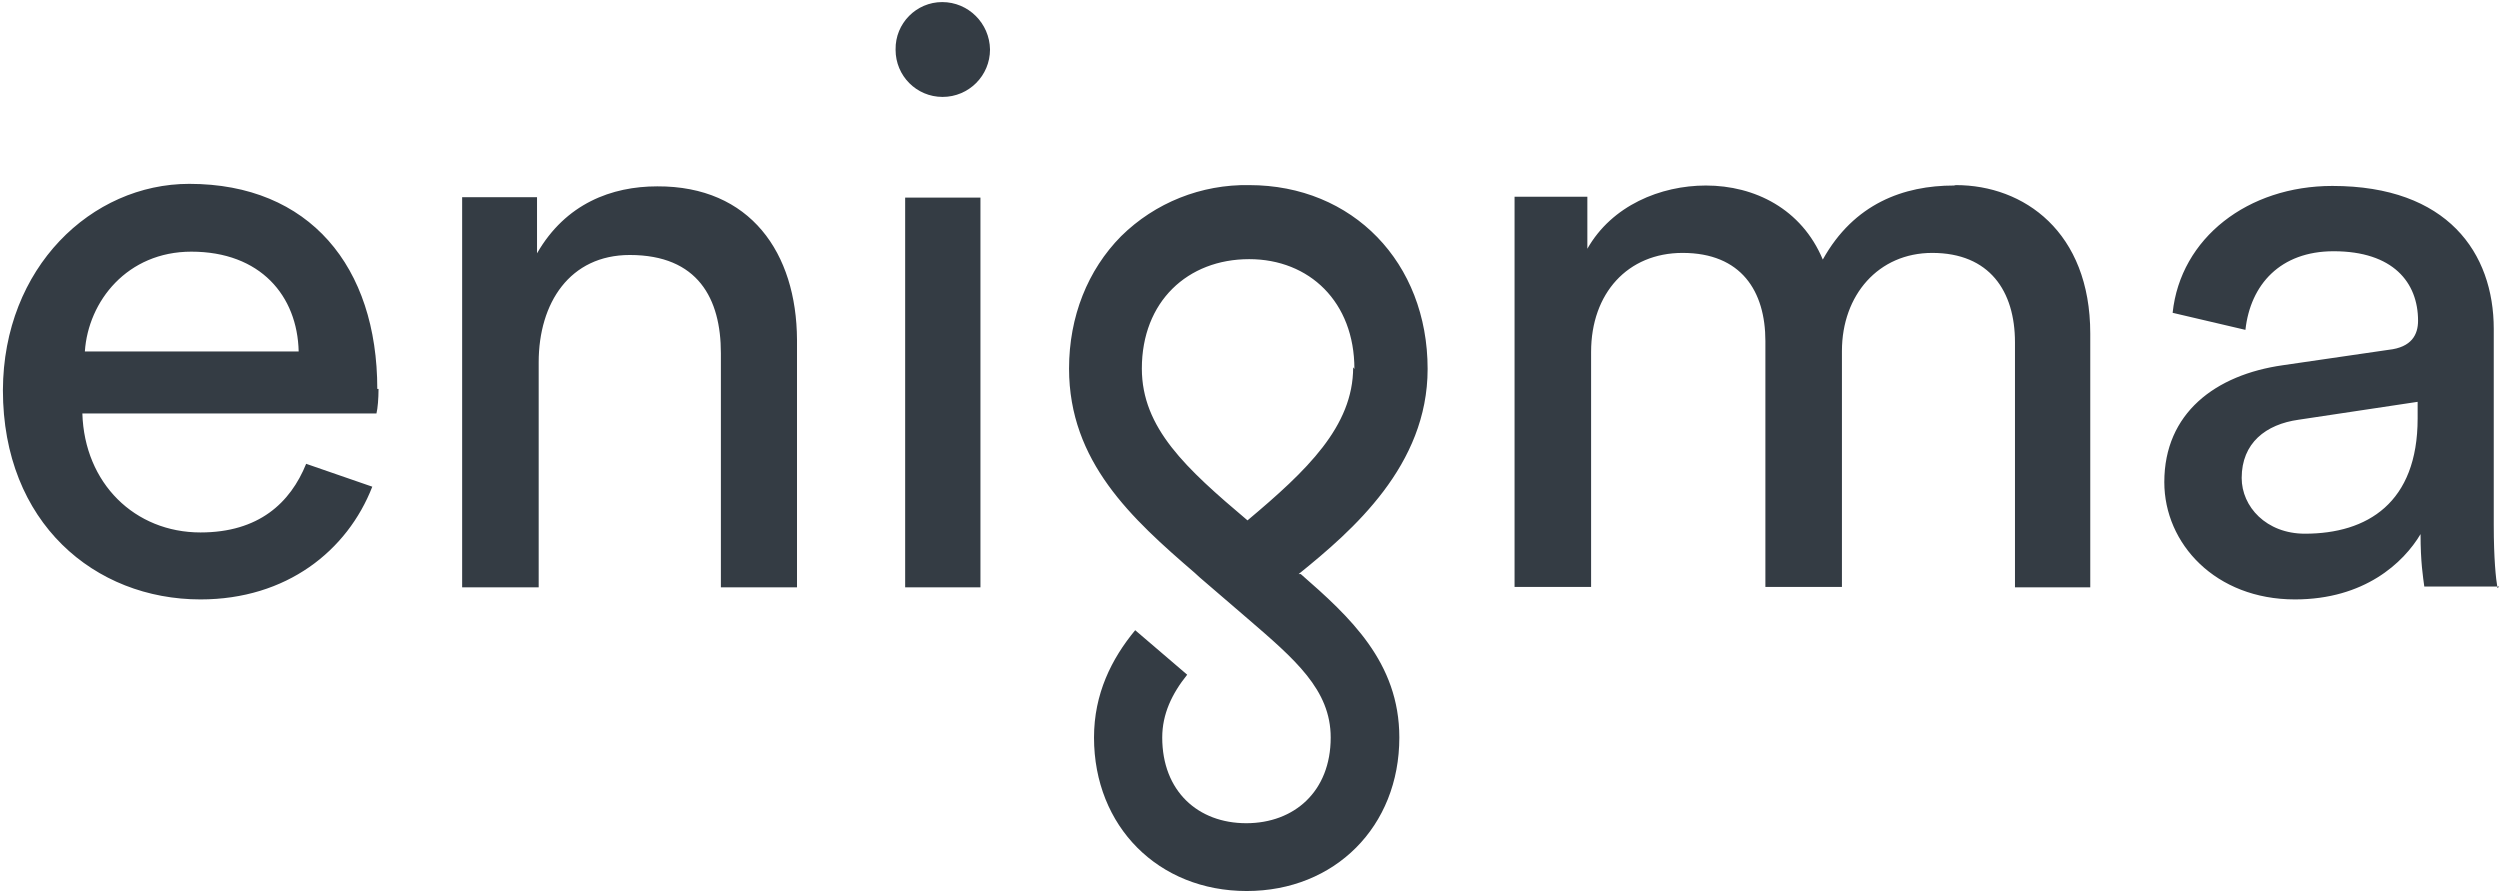 <svg width="601" height="215" viewBox="0 0 601 215" fill="none" xmlns="http://www.w3.org/2000/svg">
<path d="M71.8 84.5C71.5 71.1 62.6 60.5 46 60.5C30.6 60.5 21.2 72.4 20.4 84.5H71.8ZM91 93.5C91 95.8 90.8 98.2 90.5 99.4H19.8C20.3 116.2 32.4 128 48.2 128C62.2 128 69.8 120.9 73.6 111.5L89.5 117C83.5 132.4 68.9 144.1 48.2 144.1C22.8 144.1 0.7 125.7 0.7 93.8C0.8 64.3 22 44.2 45.5 44.2C74.4 44.2 90.7 64.1 90.7 93.5H91ZM325.6 88.7C325.6 72.6 314.8 62.3 300.3 62.3C285.5 62.3 274.5 72.5 274.5 88.6C274.5 102.9 285.1 112.6 299.9 125.1C314.2 113.1 325.3 102.5 325.3 88.3L325.6 88.7V88.7ZM312.7 138C324.5 148.3 336.4 159.2 336.4 177.3C336.4 198.7 320.9 214.2 299.7 214.2C278.5 214.2 263 198.7 263 177.3C263 166.8 267.2 158.4 272.9 151.5L285.4 162.2C281.7 166.8 279.4 171.7 279.4 177.3C279.4 190.2 288 197.9 299.6 197.9C311.1 197.9 319.9 190.3 319.9 177.3C319.9 165.8 311.3 158.5 299.8 148.6L288.4 138.8L287.2 137.7C272.1 124.7 257 111 257 88.6C257 76.1 261.5 64.9 269.5 56.8C277.7 48.7 288.8 44.3 300.3 44.5C325.2 44.5 343.2 63.1 343.2 88.7C343.2 111.9 325.2 127.5 312.2 138H312.7ZM226.5 0.5C220.3 0.5 215.2 5.6 215.3 11.9V12C215.3 18.2 220.3 23.3 226.6 23.3C232.9 23.3 238 18.2 238 11.9C237.9 5.6 232.8 0.5 226.5 0.5V0.5ZM217.6 141.2H235.7V47.5H217.6V141.2ZM581.2 96.6L552.6 100.9C544.7 102 538.9 106.5 538.9 114.9C538.9 121.8 544.8 128.3 554.1 128.3C569.1 128.3 581.2 120.9 581.2 100.6V96V96.6ZM600.8 141H582.8C582.5 138.7 581.9 135.2 581.9 128.4C577.8 135.3 568.4 144.1 551.7 144.1C532.6 144.1 520.3 130.7 520.3 115.9C520.3 99.3 532.6 90.1 548.8 87.8L574.2 84.1C579.8 83.5 581.3 80.4 581.3 77.1C581.3 67.9 575.3 60.4 561 60.4C548.2 60.4 541 68.4 539.8 79.3L522.3 75.2C524.2 57.2 540.4 44.7 560.7 44.7C588.4 44.7 599.5 60.8 599.5 79.1V126.2C599.5 134.3 600 139.1 600.4 141.4L600.8 141V141ZM469.7 44.6C457.7 44.6 445.7 48.9 438.2 62.4C433.1 50.2 421.8 44.6 410.1 44.6C399.2 44.6 387.5 49.4 381.6 59.8V47.3H364.1V141.1H382.5V84.6C382.5 70.5 391.3 60.8 404.5 60.8C418.6 60.8 424.4 70 424.4 82V141.1H442.8V84.4C442.8 70.9 451.6 60.8 464.5 60.8C478.3 60.8 484.4 70 484.4 82.3V141.2H502.5V80.2C502.5 55.7 486.5 44.5 470.2 44.5L469.7 44.6V44.6ZM191.6 81.7V141.2H173.3V84.9C173.3 71.8 167.8 61.3 151.4 61.3C137 61.3 129.5 72.8 129.5 87.1V141.2H111.1V47.4H129.1V60.9C136 48.9 147.1 44.8 158 44.8C180.4 44.7 191.5 60.8 191.6 81.7V81.7Z" fill="#343C44"/>
</svg>
